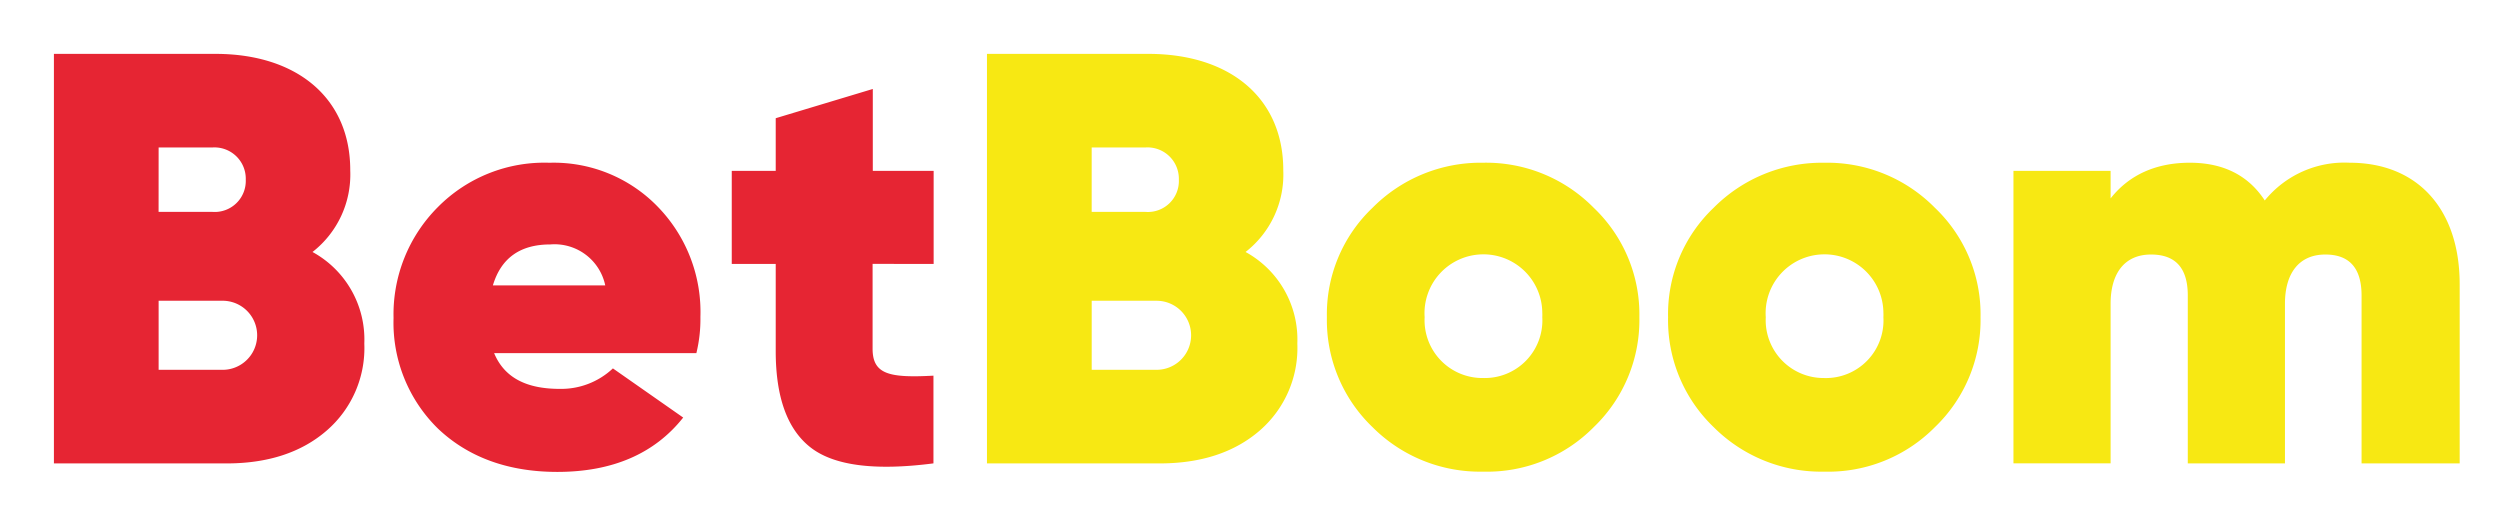 <svg width="131" height="27" fill="none" xmlns="http://www.w3.org/2000/svg"><path d="M16.375 13.204a5.139 5.139 0 001.978-4.26c.014-3.79-2.775-6.121-7.065-6.121H2.825v21.46h9.047c2.175 0 3.925-.578 5.24-1.716A5.711 5.711 0 0019.09 18a5.224 5.224 0 00-2.715-4.796zM8.312 7.727h2.824a1.641 1.641 0 011.742 1.686 1.628 1.628 0 01-1.745 1.69H8.31l.002-3.376zm3.414 11.651H8.312V15.76h3.414a1.81 1.81 0 01-.002 3.618h.002zm17.068-10.85a7.856 7.856 0 00-5.854 2.328 7.95 7.95 0 00-2.318 5.809 7.765 7.765 0 002.328 5.794c1.562 1.483 3.649 2.269 6.254 2.269 2.882 0 5.092-.95 6.595-2.848l-3.683-2.576a3.954 3.954 0 01-2.788 1.073c-1.78 0-2.912-.612-3.436-1.873H36.49a7.54 7.54 0 00.212-1.899 7.91 7.91 0 00-2.24-5.777 7.59 7.59 0 00-5.67-2.3zm-2.967 6.427c.43-1.44 1.439-2.146 3.006-2.146a2.714 2.714 0 012.882 2.146h-5.888zm23.096-1.123V8.953h-3.188V4.662l-5.087 1.532v2.758h-2.304v4.879h2.304v4.568c0 2.422.612 4.107 1.838 5.056 1.226.948 3.368 1.223 6.427.826v-4.596c-2.298.123-3.189-.06-3.189-1.41v-4.448l3.2.005z" fill="#E62533"/><path d="M65.267 13.204a5.137 5.137 0 001.977-4.26c.015-3.793-2.773-6.121-7.074-6.121h-8.453v21.46h9.04c2.18 0 3.926-.578 5.246-1.716A5.72 5.72 0 0067.98 18a5.225 5.225 0 00-2.713-4.796zm-8.063-5.477h2.818a1.644 1.644 0 011.75 1.686 1.625 1.625 0 01-1.752 1.69h-2.816V7.727zm3.401 11.651h-3.4V15.76h3.4a1.809 1.809 0 010 3.618zM77.716 8.527a7.983 7.983 0 00-5.794 2.359 7.698 7.698 0 00-2.393 5.734 7.77 7.77 0 002.393 5.764 7.956 7.956 0 005.794 2.33 7.86 7.86 0 005.794-2.33 7.772 7.772 0 002.393-5.764 7.707 7.707 0 00-2.394-5.734 7.91 7.91 0 00-5.793-2.359zm0 11.281a3.028 3.028 0 01-3.065-3.188 3.084 3.084 0 012.955-3.29 3.084 3.084 0 013.21 3.043 3.08 3.08 0 010 .247 3.018 3.018 0 01-3.1 3.188zM95.59 8.528a7.988 7.988 0 00-5.793 2.358 7.694 7.694 0 00-2.39 5.734 7.766 7.766 0 002.392 5.764 7.962 7.962 0 005.794 2.33 7.863 7.863 0 005.794-2.33 7.773 7.773 0 002.393-5.764 7.708 7.708 0 00-2.393-5.734 7.912 7.912 0 00-5.796-2.358zm0 11.28a3.032 3.032 0 01-3.068-2.99c0-.066.001-.132.004-.198a3.082 3.082 0 012.956-3.29 3.085 3.085 0 013.208 3.043c.004.082.004.165 0 .247a3.017 3.017 0 01-3.1 3.189zm27.534-11.281a5.38 5.38 0 00-4.45 1.978c-.86-1.32-2.18-1.978-3.925-1.978-1.745 0-3.164.614-4.153 1.869V8.952h-5.091v15.326h5.091v-8.365c0-1.591.732-2.576 2.116-2.576 1.285 0 1.928.707 1.928 2.146v8.798h5.092v-8.368c0-1.591.736-2.576 2.116-2.576 1.255 0 1.898.707 1.898 2.146v8.798h5.141v-9.39c-.001-3.94-2.211-6.364-5.763-6.364z" fill="#F7E813"/></svg>